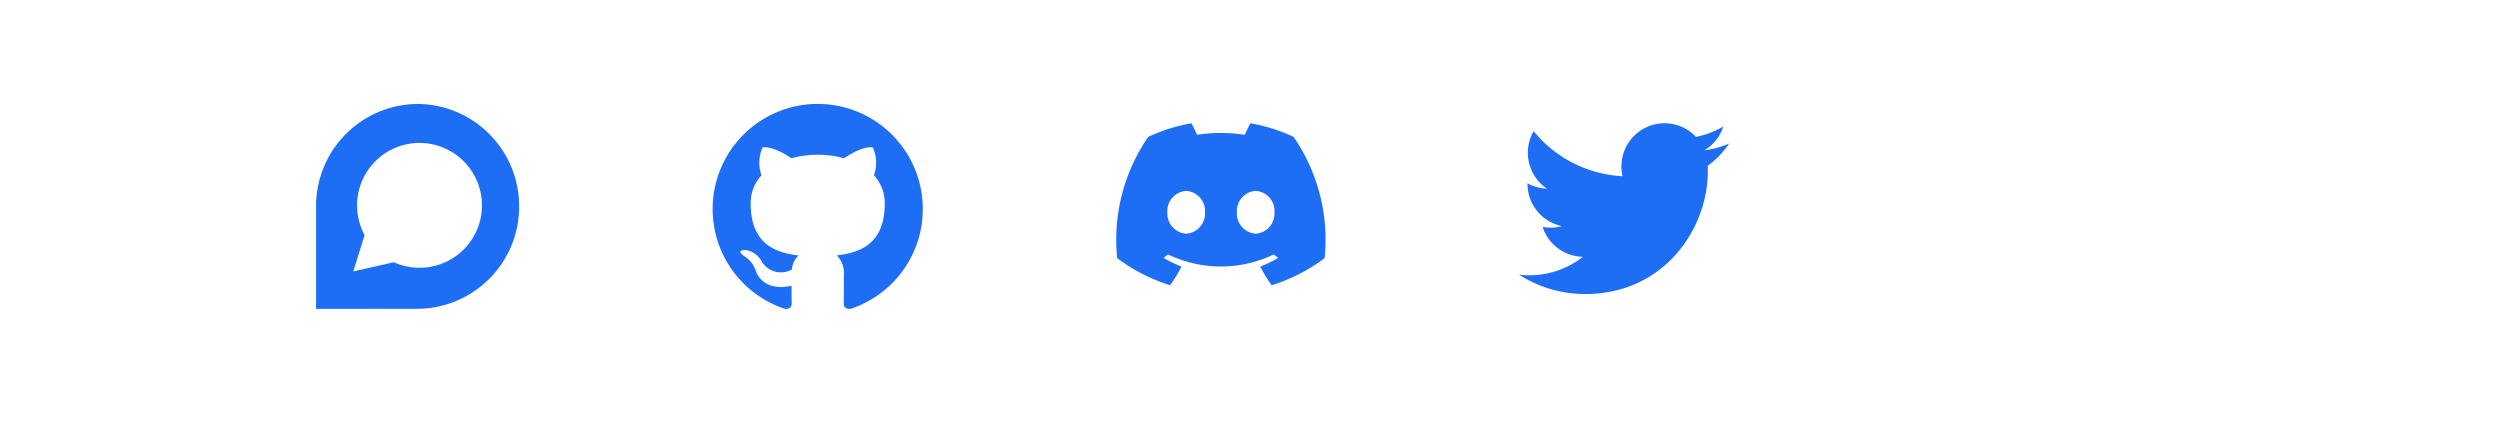 <svg xmlns="http://www.w3.org/2000/svg" xmlns:xlink="http://www.w3.org/1999/xlink" width="387.573" height="68" viewBox="0 0 387.573 68">
  <defs>
    <filter id="Path_477" x="0" y="0" width="387.573" height="68" filterUnits="userSpaceOnUse">
      <feOffset dy="2" input="SourceAlpha"/>
      <feGaussianBlur stdDeviation="3" result="blur"/>
      <feFlood flood-opacity="0.161"/>
      <feComposite operator="in" in2="blur"/>
      <feComposite in="SourceGraphic"/>
    </filter>
  </defs>
  <g id="Group_2723" data-name="Group 2723" transform="translate(-1621.926 -977.911)">
    <g transform="matrix(1, 0, 0, 1, 1621.93, 977.91)" filter="url(#Path_477)">
      <path id="Path_477-2" data-name="Path 477" d="M368.477,27.676,347.984,48.171A6.239,6.239,0,0,1,343.569,50L6.243,49.942A6.244,6.244,0,0,1,0,43.7V6.243A6.244,6.244,0,0,1,6.243,0L343.57.058a6.239,6.239,0,0,1,4.414,1.829l20.493,20.491A3.748,3.748,0,0,1,368.477,27.676Z" transform="translate(378.57 57) rotate(180)" fill="#fff"/>
    </g>
    <g id="Group_2712" data-name="Group 2712" transform="translate(1670.927 994.023)">
      <path id="Path_2999" data-name="Path 2999" d="M-290.875,256.281a13.344,13.344,0,0,1-3.84,1.052,6.7,6.7,0,0,0,2.939-3.7,13.379,13.379,0,0,1-4.244,1.623,6.675,6.675,0,0,0-4.878-2.111,6.684,6.684,0,0,0-6.684,6.684,6.683,6.683,0,0,0,.173,1.523,18.974,18.974,0,0,1-13.777-6.983,6.649,6.649,0,0,0-.9,3.36,6.682,6.682,0,0,0,2.973,5.563,6.665,6.665,0,0,1-3.027-.837c0,.028,0,.056,0,.085a6.688,6.688,0,0,0,5.362,6.553,6.691,6.691,0,0,1-1.761.235,6.629,6.629,0,0,1-1.258-.12,6.691,6.691,0,0,0,6.243,4.642,13.408,13.408,0,0,1-8.3,2.861,13.8,13.8,0,0,1-1.594-.093,18.919,18.919,0,0,0,10.246,3c12.293,0,19.016-10.185,19.016-19.017,0-.29-.005-.579-.018-.865A13.578,13.578,0,0,0-290.875,256.281Z" transform="translate(509.948 -250.147)" fill="#1e6df5"/>
      <path id="Path_3000" data-name="Path 3000" d="M152.608,107.44a16.291,16.291,0,0,0-5.148,31.747c.815.149,1.112-.353,1.112-.785,0-.387-.014-1.411-.022-2.771-4.531.985-5.487-2.183-5.487-2.183a4.315,4.315,0,0,0-1.809-2.383c-1.479-1.011.112-.99.112-.99a3.42,3.42,0,0,1,2.495,1.678,3.468,3.468,0,0,0,4.741,1.354,3.482,3.482,0,0,1,1.034-2.178c-3.617-.411-7.42-1.808-7.42-8.051a6.3,6.3,0,0,1,1.677-4.371,5.852,5.852,0,0,1,.16-4.311s1.367-.438,4.479,1.67a15.448,15.448,0,0,1,8.156,0c3.11-2.108,4.475-1.67,4.475-1.67a5.854,5.854,0,0,1,.163,4.311A6.286,6.286,0,0,1,163,122.878c0,6.258-3.809,7.635-7.438,8.038a3.889,3.889,0,0,1,1.106,3.017c0,2.178-.02,3.935-.02,4.469,0,.435.294.942,1.12.783a16.292,16.292,0,0,0-5.16-31.745Z" transform="translate(-74.839 -107.44)" fill="#1e6df5" fill-rule="evenodd"/>
      <path id="Path_3001" data-name="Path 3001" d="M-246.975,58.337a26.415,26.415,0,0,0-6.691-2.1,19.7,19.7,0,0,0-.857,1.78,24.564,24.564,0,0,0-7.415,0,19.194,19.194,0,0,0-.867-1.78,26.323,26.323,0,0,0-6.7,2.108,28.062,28.062,0,0,0-4.809,18.791,26.758,26.758,0,0,0,8.207,4.205,20.4,20.4,0,0,0,1.757-2.895,17.292,17.292,0,0,1-2.768-1.347c.232-.172.459-.352.678-.537a18.91,18.91,0,0,0,16.408,0c.222.185.449.365.678.537a17.223,17.223,0,0,1-2.773,1.349,20.3,20.3,0,0,0,1.758,2.895,26.7,26.7,0,0,0,8.212-4.208A28.037,28.037,0,0,0-246.975,58.337ZM-263.621,73.35a3.148,3.148,0,0,1-2.916-3.317,3.132,3.132,0,0,1,2.916-3.319,3.112,3.112,0,0,1,2.916,3.319A3.128,3.128,0,0,1-263.621,73.35Zm10.776,0a3.148,3.148,0,0,1-2.916-3.317,3.132,3.132,0,0,1,2.916-3.319,3.112,3.112,0,0,1,2.916,3.319A3.129,3.129,0,0,1-252.845,73.35Z" transform="translate(398.51 -53.234)" fill="#1e6df5"/>
      <path id="Path_3004" data-name="Path 3004" d="M-185.413,0A15.841,15.841,0,0,0-201.29,15.61v16.16l15.872-.015a15.839,15.839,0,0,0,15.609-15.872A15.854,15.854,0,0,0-185.413,0Zm8.981,19.7a9.676,9.676,0,0,1-12.8,4.841l-6.285,1.42,1.748-5.63a9.7,9.7,0,0,1,.2-9.562,9.682,9.682,0,0,1,8.311-4.726h0a9.654,9.654,0,0,1,3.982.859A9.674,9.674,0,0,1-176.431,19.7Z" transform="translate(201.29 0.004)" fill="#1e6df5"/>
    </g>
  </g>
</svg>
